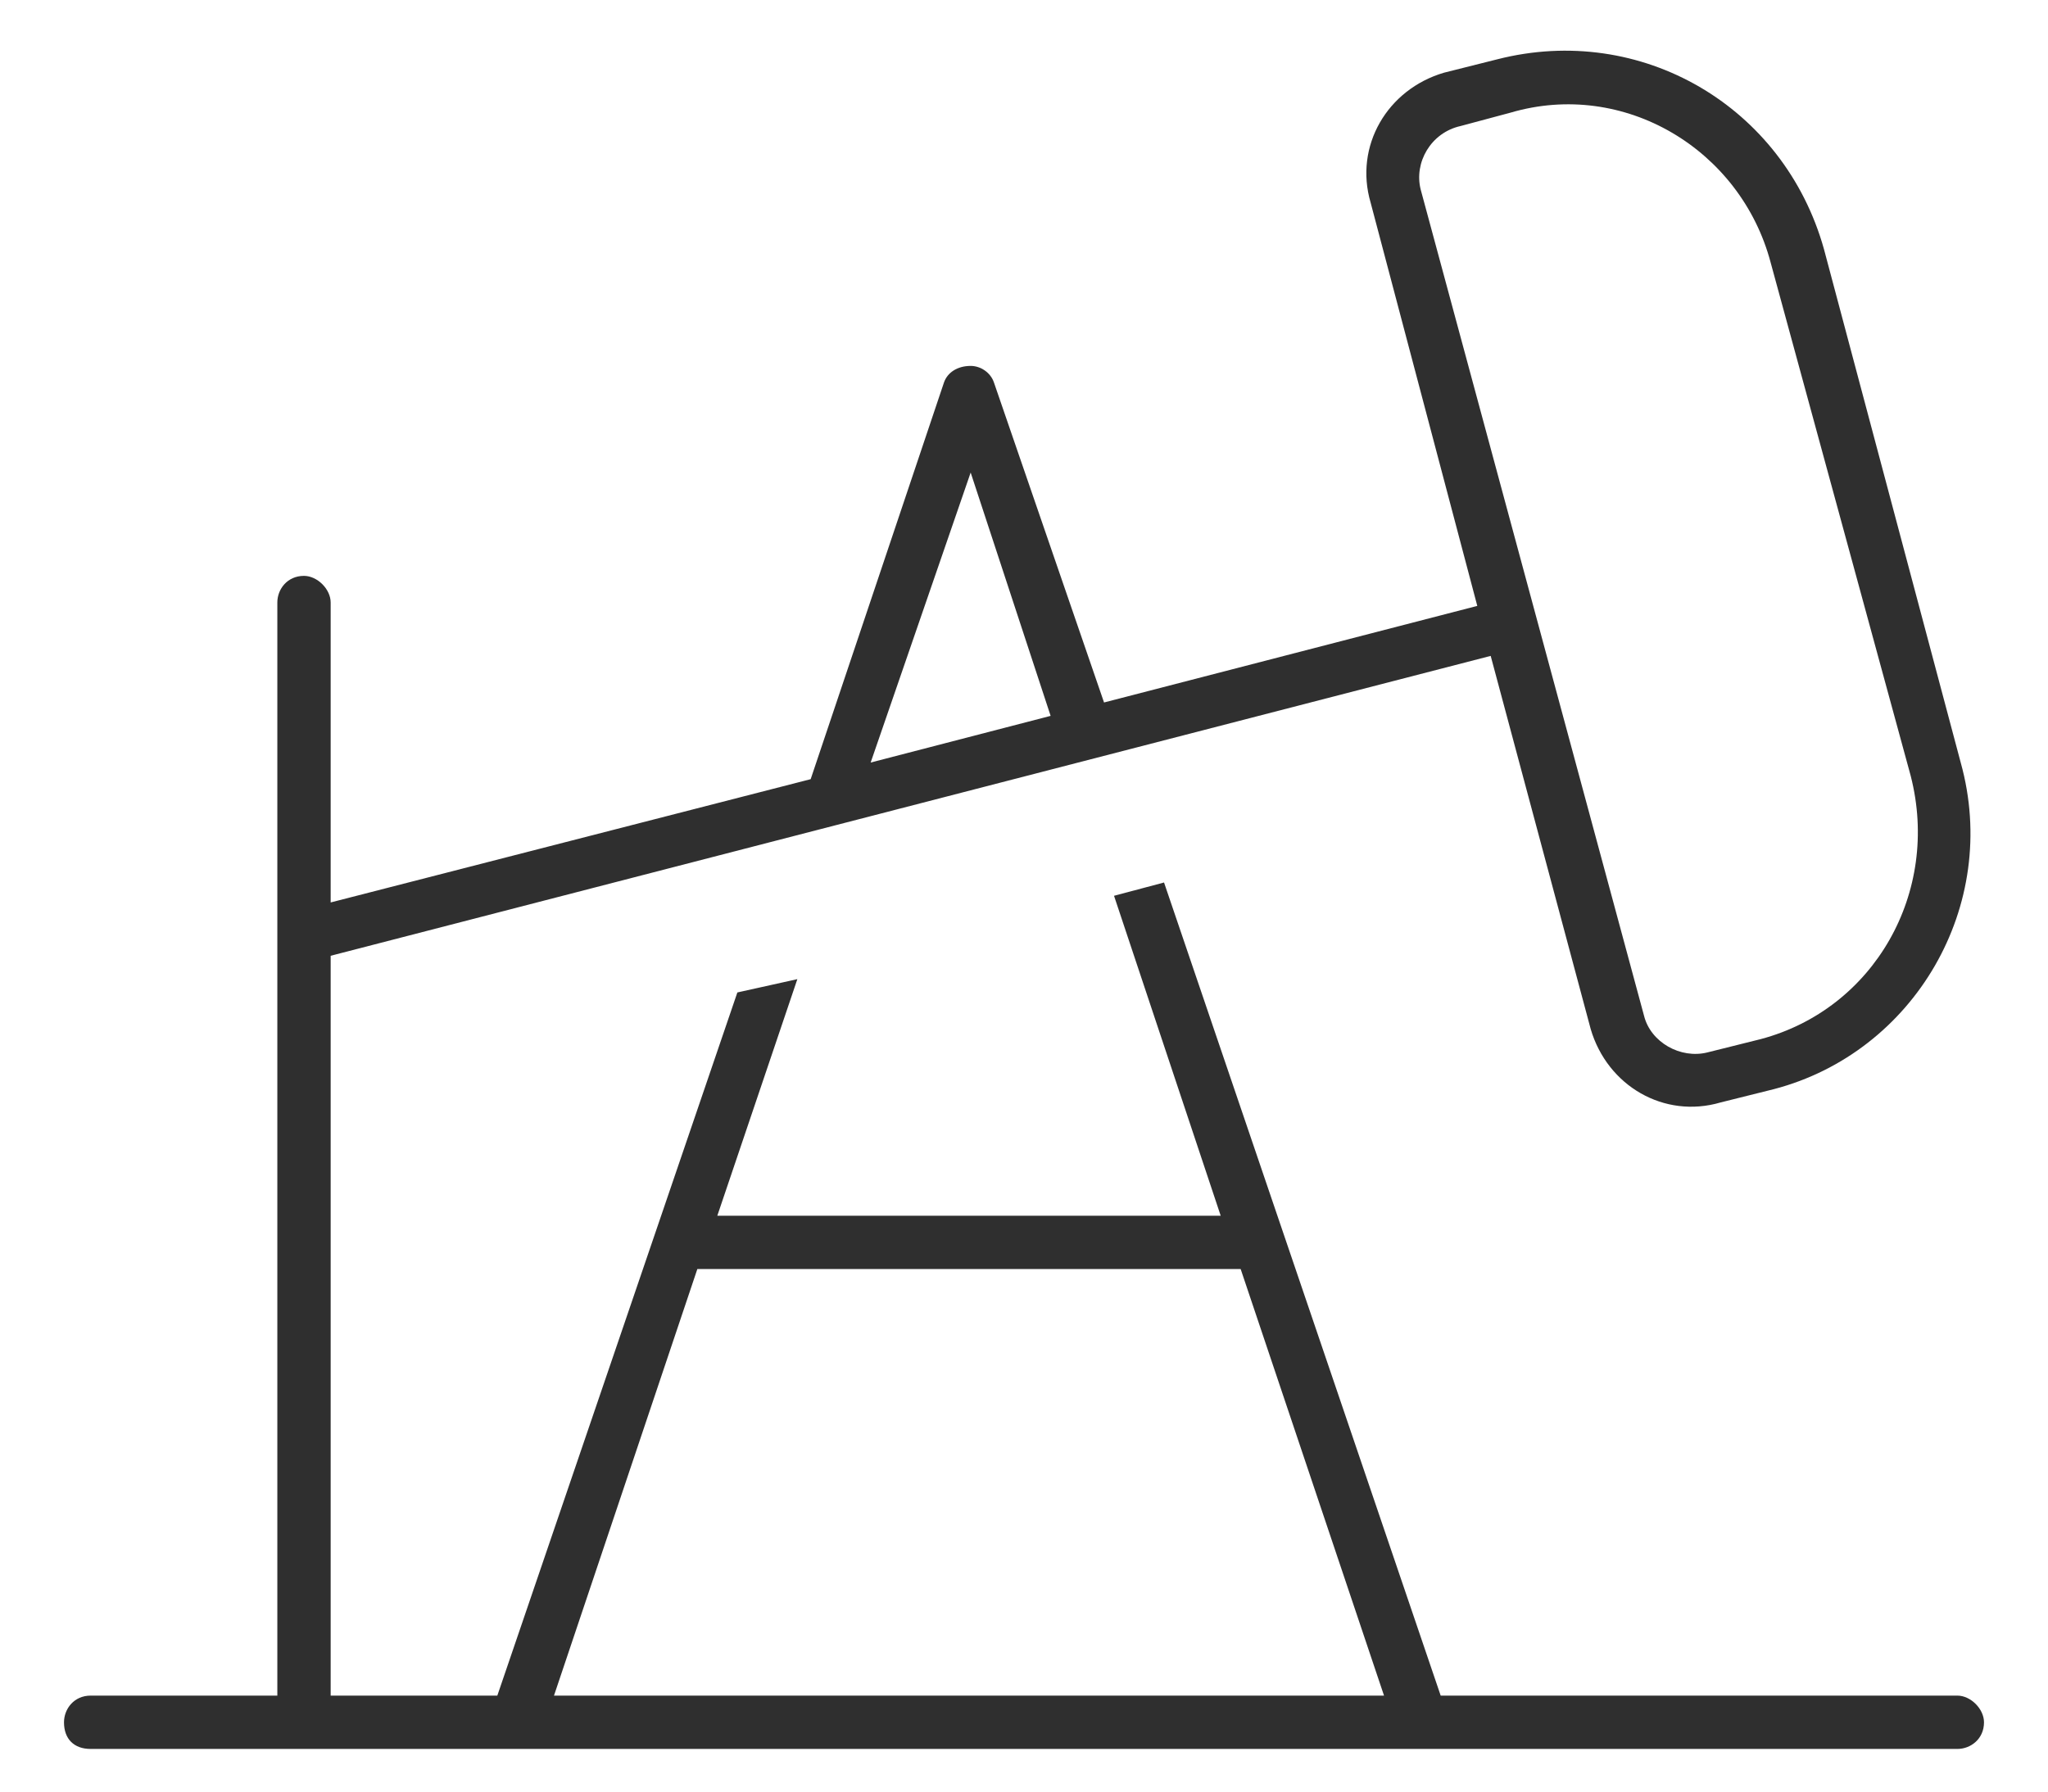 <svg width="24" height="21" viewBox="0 0 24 21" fill="none" xmlns="http://www.w3.org/2000/svg">
<path d="M20.75 3.078C20.398 1.75 19.031 0.93 17.703 1.32L17.117 1.477C16.766 1.555 16.57 1.906 16.648 2.219L19.266 11.906C19.344 12.219 19.695 12.414 20.008 12.336L20.633 12.18C21.961 11.828 22.742 10.461 22.391 9.094L20.75 3.078ZM17.547 0.695C19.227 0.266 20.906 1.242 21.375 2.922L22.977 8.938C23.445 10.617 22.43 12.336 20.789 12.766L20.164 12.922C19.5 13.117 18.836 12.727 18.641 12.062L17.469 7.688L3.875 11.203V19.875H5.828L8.641 11.633L9.344 11.477L8.406 14.25H14.305L13.055 10.5L13.641 10.344L16.883 19.875H22.938C23.094 19.875 23.25 20.031 23.25 20.188C23.25 20.383 23.094 20.5 22.938 20.5H3.562H1.062C0.867 20.5 0.75 20.383 0.75 20.188C0.75 20.031 0.867 19.875 1.062 19.875H3.25V7.062C3.25 6.906 3.367 6.75 3.562 6.75C3.719 6.75 3.875 6.906 3.875 7.062V10.578L9.5 9.133L11.062 4.484C11.102 4.367 11.219 4.289 11.375 4.289C11.492 4.289 11.609 4.367 11.648 4.484L12.938 8.234L17.312 7.102L16.062 2.375C15.867 1.711 16.258 1.047 16.922 0.852L17.547 0.695ZM12.312 8.391L11.375 5.539L10.203 8.938L12.312 8.391ZM16.219 19.875L14.539 14.875H8.172L6.492 19.875H16.219Z" fill="#2F2F2F"/>
</svg>
